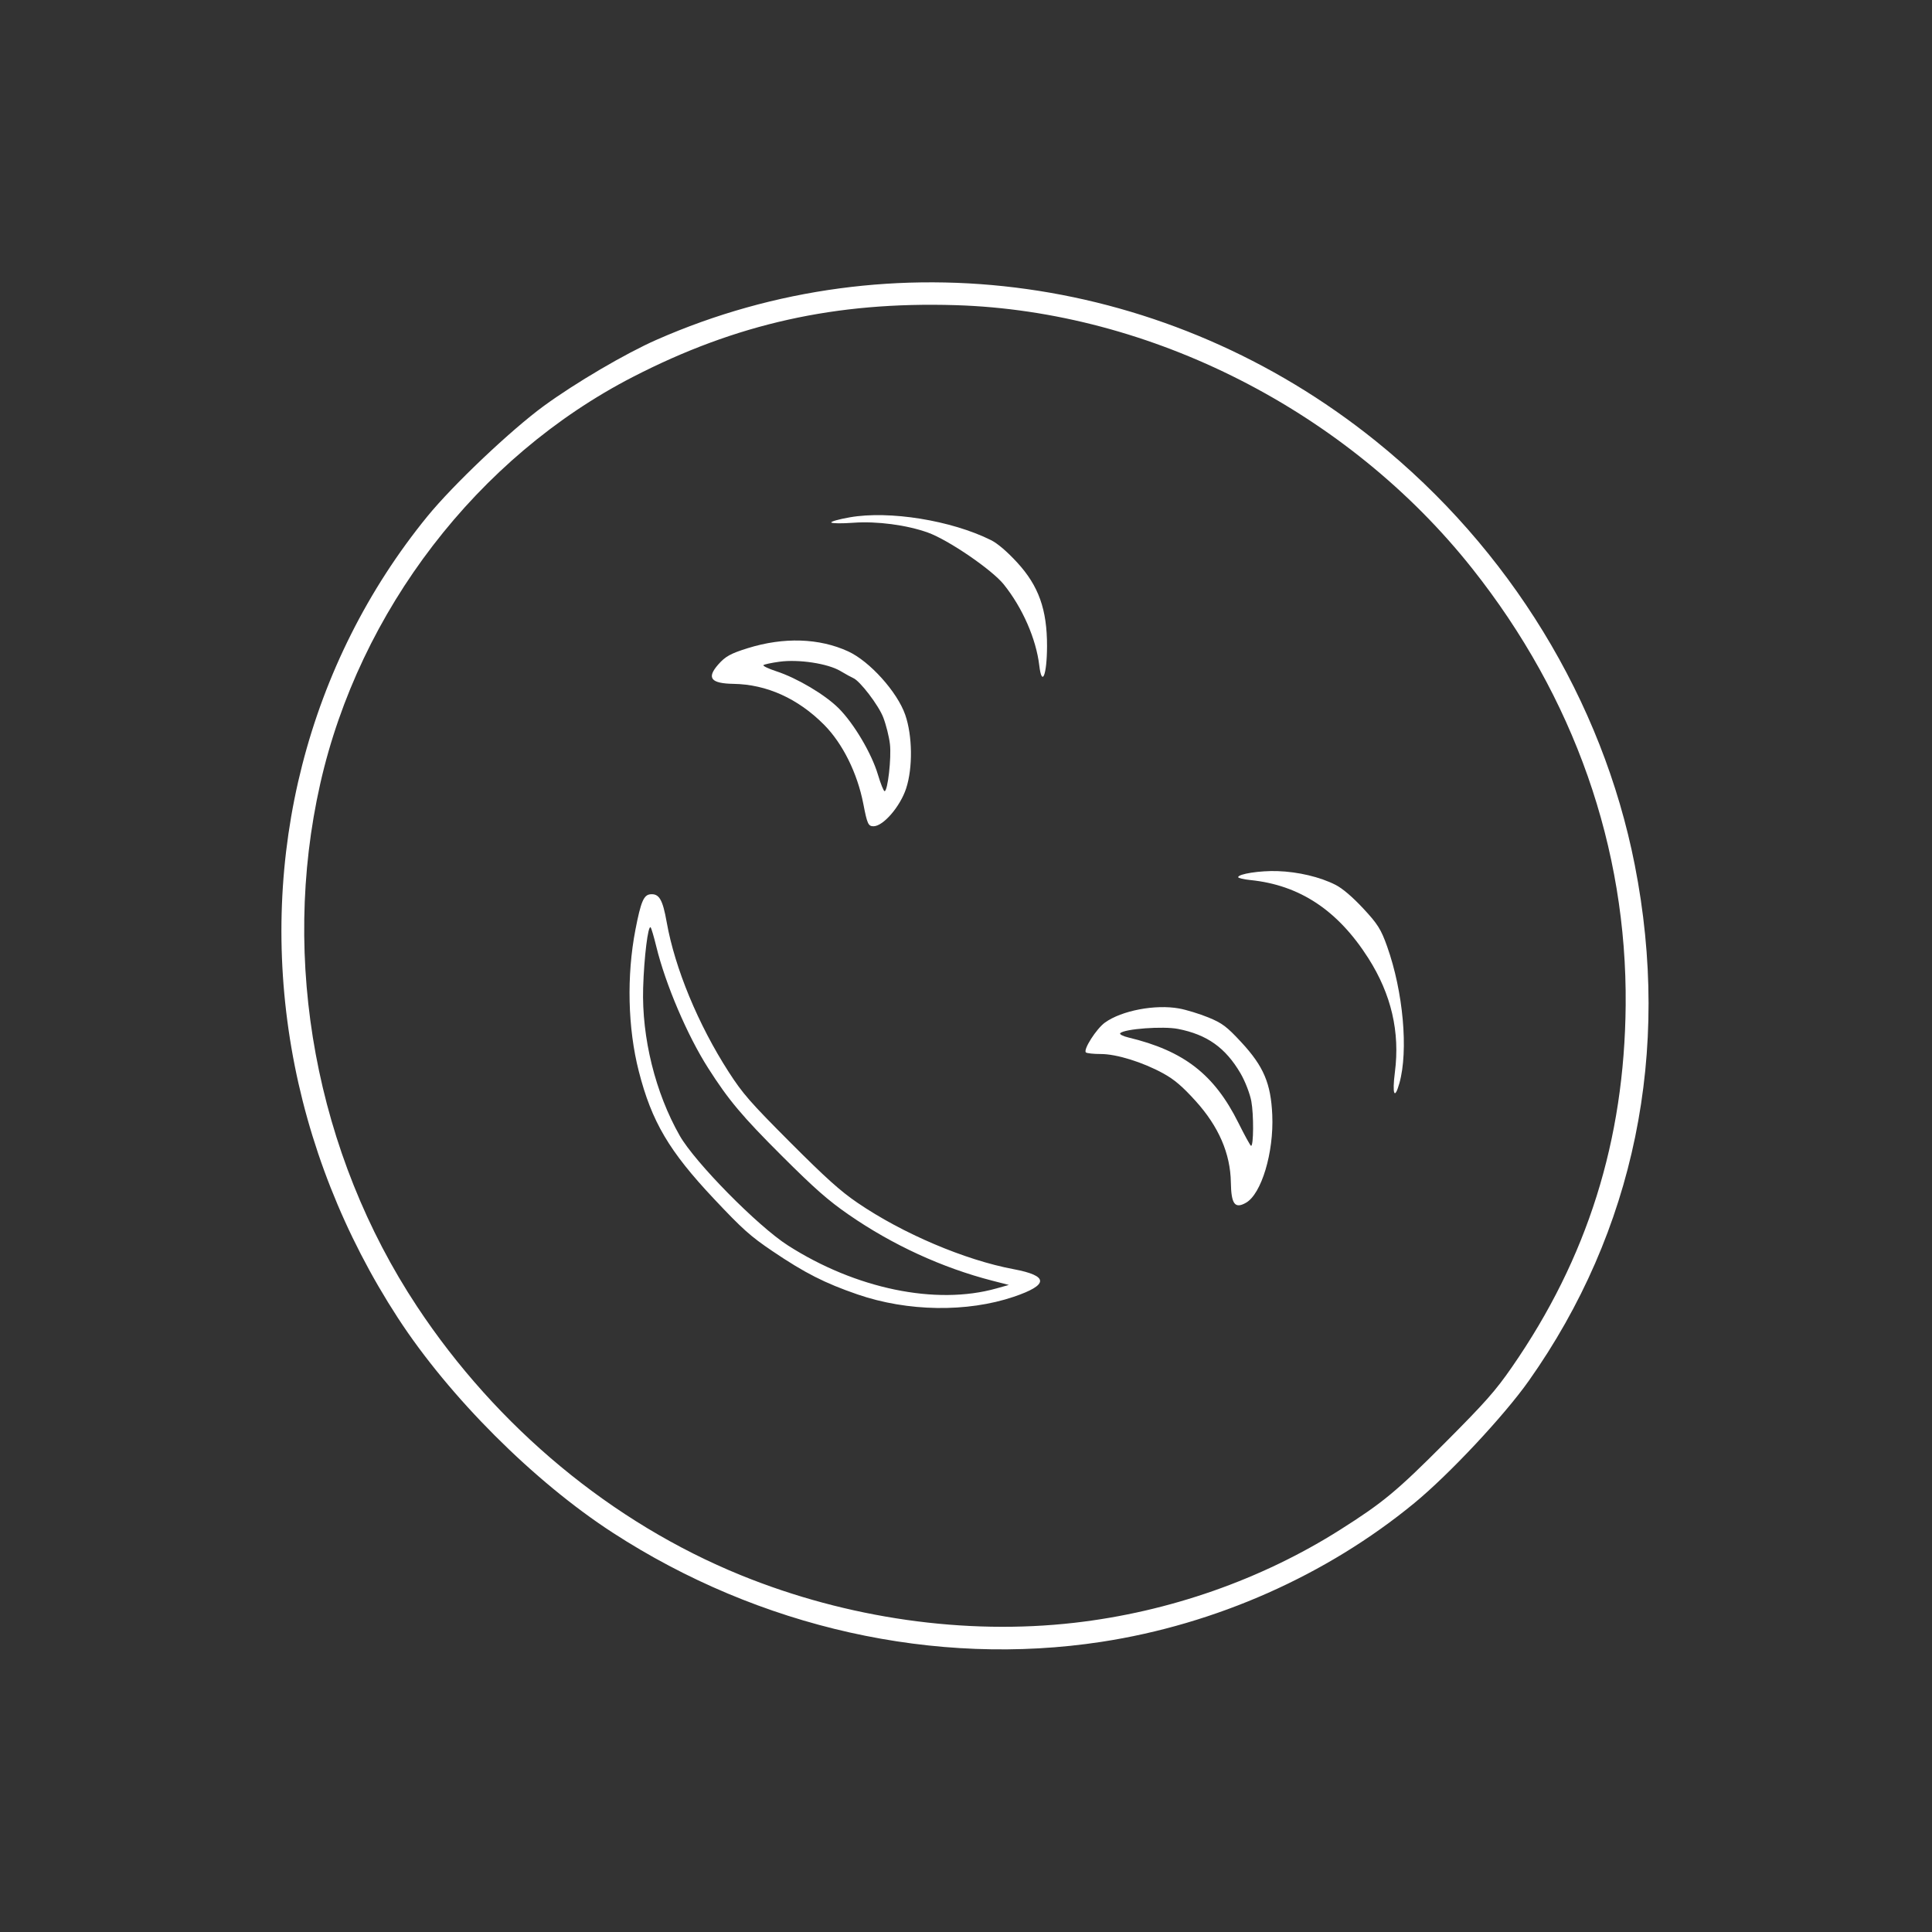 <svg width="167" height="167" viewBox="0 0 167 167" fill="none" xmlns="http://www.w3.org/2000/svg">
<rect x="0" y="0" width="167" height="167" fill="#333333" stroke="none"/>
<path fill-rule="evenodd" clip-rule="evenodd" d="M118.888 38.098C101.049 23.753 77.14 20.395 56.751 29.371C54.074 30.55 49.764 33.079 47.022 35.08C44.186 37.149 39.169 41.904 36.949 44.626C26.602 57.316 22.341 73.97 25.191 90.58C26.601 98.798 29.744 106.768 34.393 113.919C38.834 120.749 46.138 128.052 52.952 132.476C65.647 140.717 80.851 144.114 95.209 141.919C105.104 140.406 114.677 136.16 122.257 129.921C125.27 127.442 130.012 122.378 132.143 119.363C141.288 106.43 144.481 90.887 141.306 74.757C138.512 60.56 130.471 47.413 118.888 38.098ZM127.266 49.153C136.07 60.262 140.643 73.283 140.521 86.893C140.417 98.571 137.216 108.753 130.685 118.178C129.265 120.228 128.397 121.209 124.915 124.703C120.728 128.904 119.555 129.877 115.847 132.226C109.04 136.537 101.052 139.335 92.874 140.271C83.435 141.352 73.241 139.899 64.048 136.161C52.906 131.631 42.957 123.377 36.048 112.93C27.312 99.721 24.225 83.053 27.68 67.751C31.058 52.796 41.273 39.502 54.703 32.583C63.643 27.977 72.236 26.065 82.584 26.377C99.481 26.888 116.495 35.56 127.266 49.153ZM85.666 46.691C82.245 44.983 76.876 44.115 73.454 44.717C72.495 44.885 71.777 45.088 71.858 45.169C71.938 45.249 72.794 45.257 73.759 45.186C75.795 45.036 78.38 45.378 80.214 46.038C81.98 46.674 85.746 49.248 86.762 50.514C88.384 52.534 89.56 55.217 89.833 57.519C90.062 59.445 90.499 58.353 90.504 55.843C90.509 52.686 89.779 50.641 87.924 48.622C87.062 47.684 86.231 46.973 85.666 46.691ZM115.443 76.486C114.103 75.804 112.21 75.356 110.423 75.297C108.917 75.247 107.027 75.539 107.028 75.823C107.027 75.9 107.499 76.011 108.075 76.07C112.348 76.504 115.638 78.683 118.278 82.826C120.261 85.94 121.022 89.204 120.574 92.672C120.326 94.597 120.542 95.13 120.962 93.632C121.751 90.818 121.295 85.73 119.903 81.814C119.374 80.325 119.086 79.867 117.834 78.523C116.904 77.525 116.041 76.79 115.443 76.486ZM73.315 56.305C70.811 55.156 67.752 55.057 64.64 56.026C63.157 56.487 62.699 56.74 62.087 57.435C61.06 58.603 61.437 59.08 63.412 59.112C66.269 59.158 68.97 60.376 71.219 62.633C72.835 64.255 74.111 66.825 74.627 69.496C74.959 71.218 75.052 71.422 75.507 71.421C76.346 71.42 77.814 69.716 78.327 68.148C78.908 66.372 78.874 63.596 78.249 61.792C77.565 59.815 75.176 57.159 73.315 56.305ZM104.446 87.945C103.682 87.633 102.545 87.285 101.918 87.171C99.861 86.798 96.95 87.352 95.509 88.391C94.774 88.92 93.619 90.726 93.861 90.968C93.938 91.045 94.519 91.108 95.153 91.108C96.515 91.108 98.778 91.811 100.551 92.785C101.508 93.311 102.2 93.901 103.346 95.166C105.34 97.369 106.355 99.712 106.394 102.203C106.424 104.084 106.738 104.51 107.698 103.967C109.038 103.209 110.115 99.619 109.974 96.383C109.855 93.646 109.225 92.168 107.285 90.077C106.033 88.728 105.642 88.435 104.446 87.945ZM76.345 62.007C76.59 62.64 76.851 63.681 76.925 64.319C77.063 65.504 76.735 68.389 76.463 68.389C76.38 68.389 76.121 67.744 75.886 66.956C75.343 65.128 73.812 62.541 72.496 61.225C71.318 60.047 68.9 58.612 67.101 58.023C66.419 57.8 65.921 57.561 65.994 57.493C66.067 57.424 66.689 57.292 67.377 57.198C69.04 56.972 71.543 57.352 72.63 57.994C73.113 58.28 73.616 58.557 73.748 58.61C74.322 58.84 75.938 60.953 76.345 62.007ZM107.226 92.773C107.621 93.446 108.043 94.534 108.164 95.192C108.377 96.345 108.362 99.051 108.142 99.046C108.083 99.045 107.592 98.153 107.049 97.063C104.964 92.871 102.336 90.831 97.544 89.681C97.061 89.566 96.74 89.397 96.83 89.306C97.205 88.932 100.539 88.686 101.824 88.938C104.338 89.43 105.926 90.558 107.226 92.773ZM56.22 77.301C55.642 77.355 55.396 77.936 54.927 80.355C54.156 84.335 54.263 88.875 55.216 92.597C56.333 96.962 57.831 99.502 61.725 103.637C64.19 106.256 64.861 106.856 66.767 108.144C69.569 110.038 71.284 110.91 74.122 111.888C78.451 113.379 83.597 113.456 87.628 112.092C90.664 111.063 90.662 110.277 87.623 109.708C83.409 108.92 78.022 106.629 74.125 103.97C72.638 102.956 71.39 101.834 68.299 98.738C64.847 95.279 64.198 94.535 62.987 92.658C60.353 88.57 58.332 83.688 57.628 79.709C57.282 77.755 56.976 77.231 56.22 77.301ZM56.736 81.843C57.529 85.089 59.409 89.496 61.204 92.311C62.977 95.093 64.138 96.475 67.604 99.933C70.419 102.741 71.579 103.761 73.367 104.999C77.136 107.608 81.451 109.591 85.776 110.702L87.205 111.069L86.113 111.375C80.895 112.839 73.968 111.406 68.1 107.65C65.493 105.981 60.073 100.48 58.754 98.165C56.645 94.46 55.465 89.692 55.593 85.387C55.671 82.745 56.018 79.938 56.239 80.159C56.302 80.221 56.525 80.979 56.736 81.843Z" fill="white"/>
</svg>
